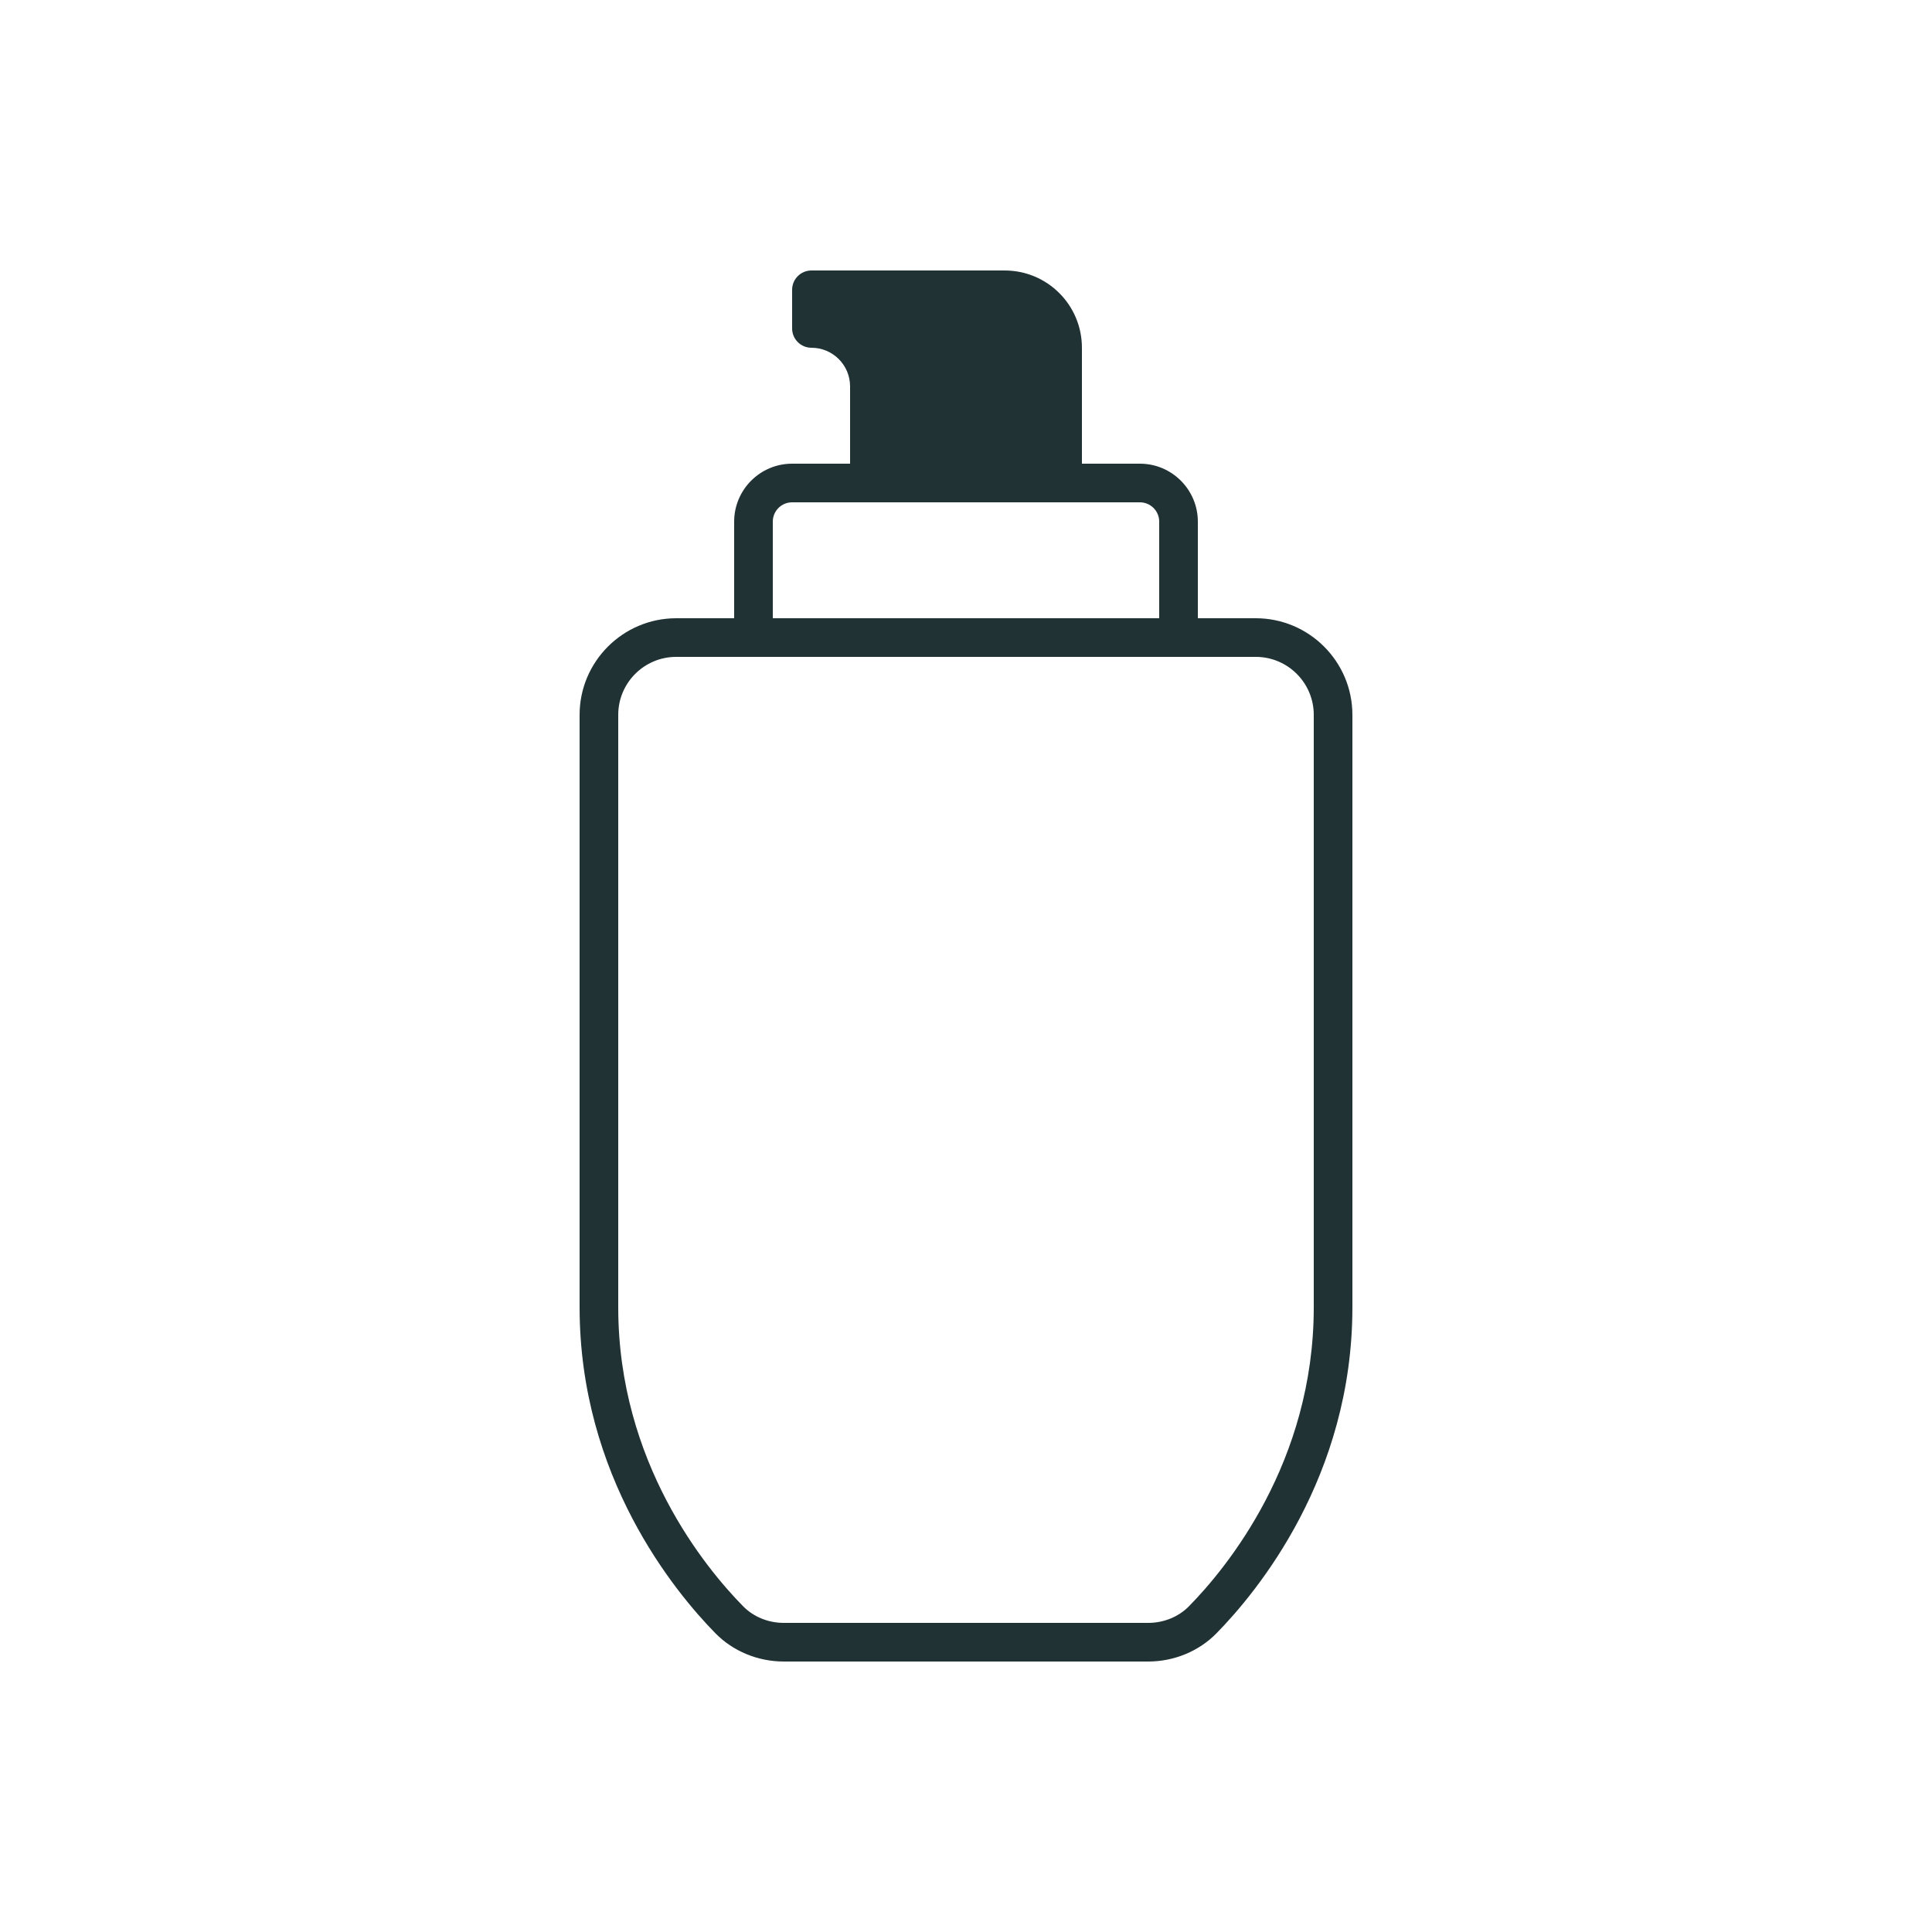 <svg width="25" height="25" viewBox="0 0 25 25" fill="none" xmlns="http://www.w3.org/2000/svg">
<g id="Foundation Makeup">
<path id="Vector" d="M10.5 3.5C10.362 3.5 10.25 3.612 10.25 3.75V4.25C10.25 4.388 10.362 4.5 10.5 4.5C10.776 4.5 11 4.724 11 5V6H10.25C9.836 6 9.5 6.337 9.5 6.75V8H8.75C8.061 8 7.5 8.561 7.5 9.25V16.916C7.5 19.108 8.73 20.597 9.259 21.136C9.486 21.367 9.807 21.5 10.141 21.5H14.859C15.192 21.5 15.513 21.367 15.74 21.136C16.269 20.597 17.5 19.108 17.5 16.916V9.25C17.5 8.561 16.939 8 16.25 8H15.5V6.75C15.5 6.337 15.164 6 14.75 6H14V4.5C14 3.947 13.553 3.5 13 3.5H10.5ZM10.25 6.5H14.75C14.888 6.5 15 6.612 15 6.75V8H10V6.75C10 6.612 10.112 6.5 10.25 6.5ZM8.75 8.5H16.25C16.663 8.5 17 8.836 17 9.25V16.916C17 18.924 15.87 20.292 15.384 20.786C15.25 20.922 15.059 21 14.859 21H10.141C9.941 21 9.75 20.922 9.616 20.785C9.13 20.291 8 18.924 8 16.916V9.25C8 8.836 8.336 8.5 8.75 8.5Z" fill="#213235"/>
</g>
</svg>
